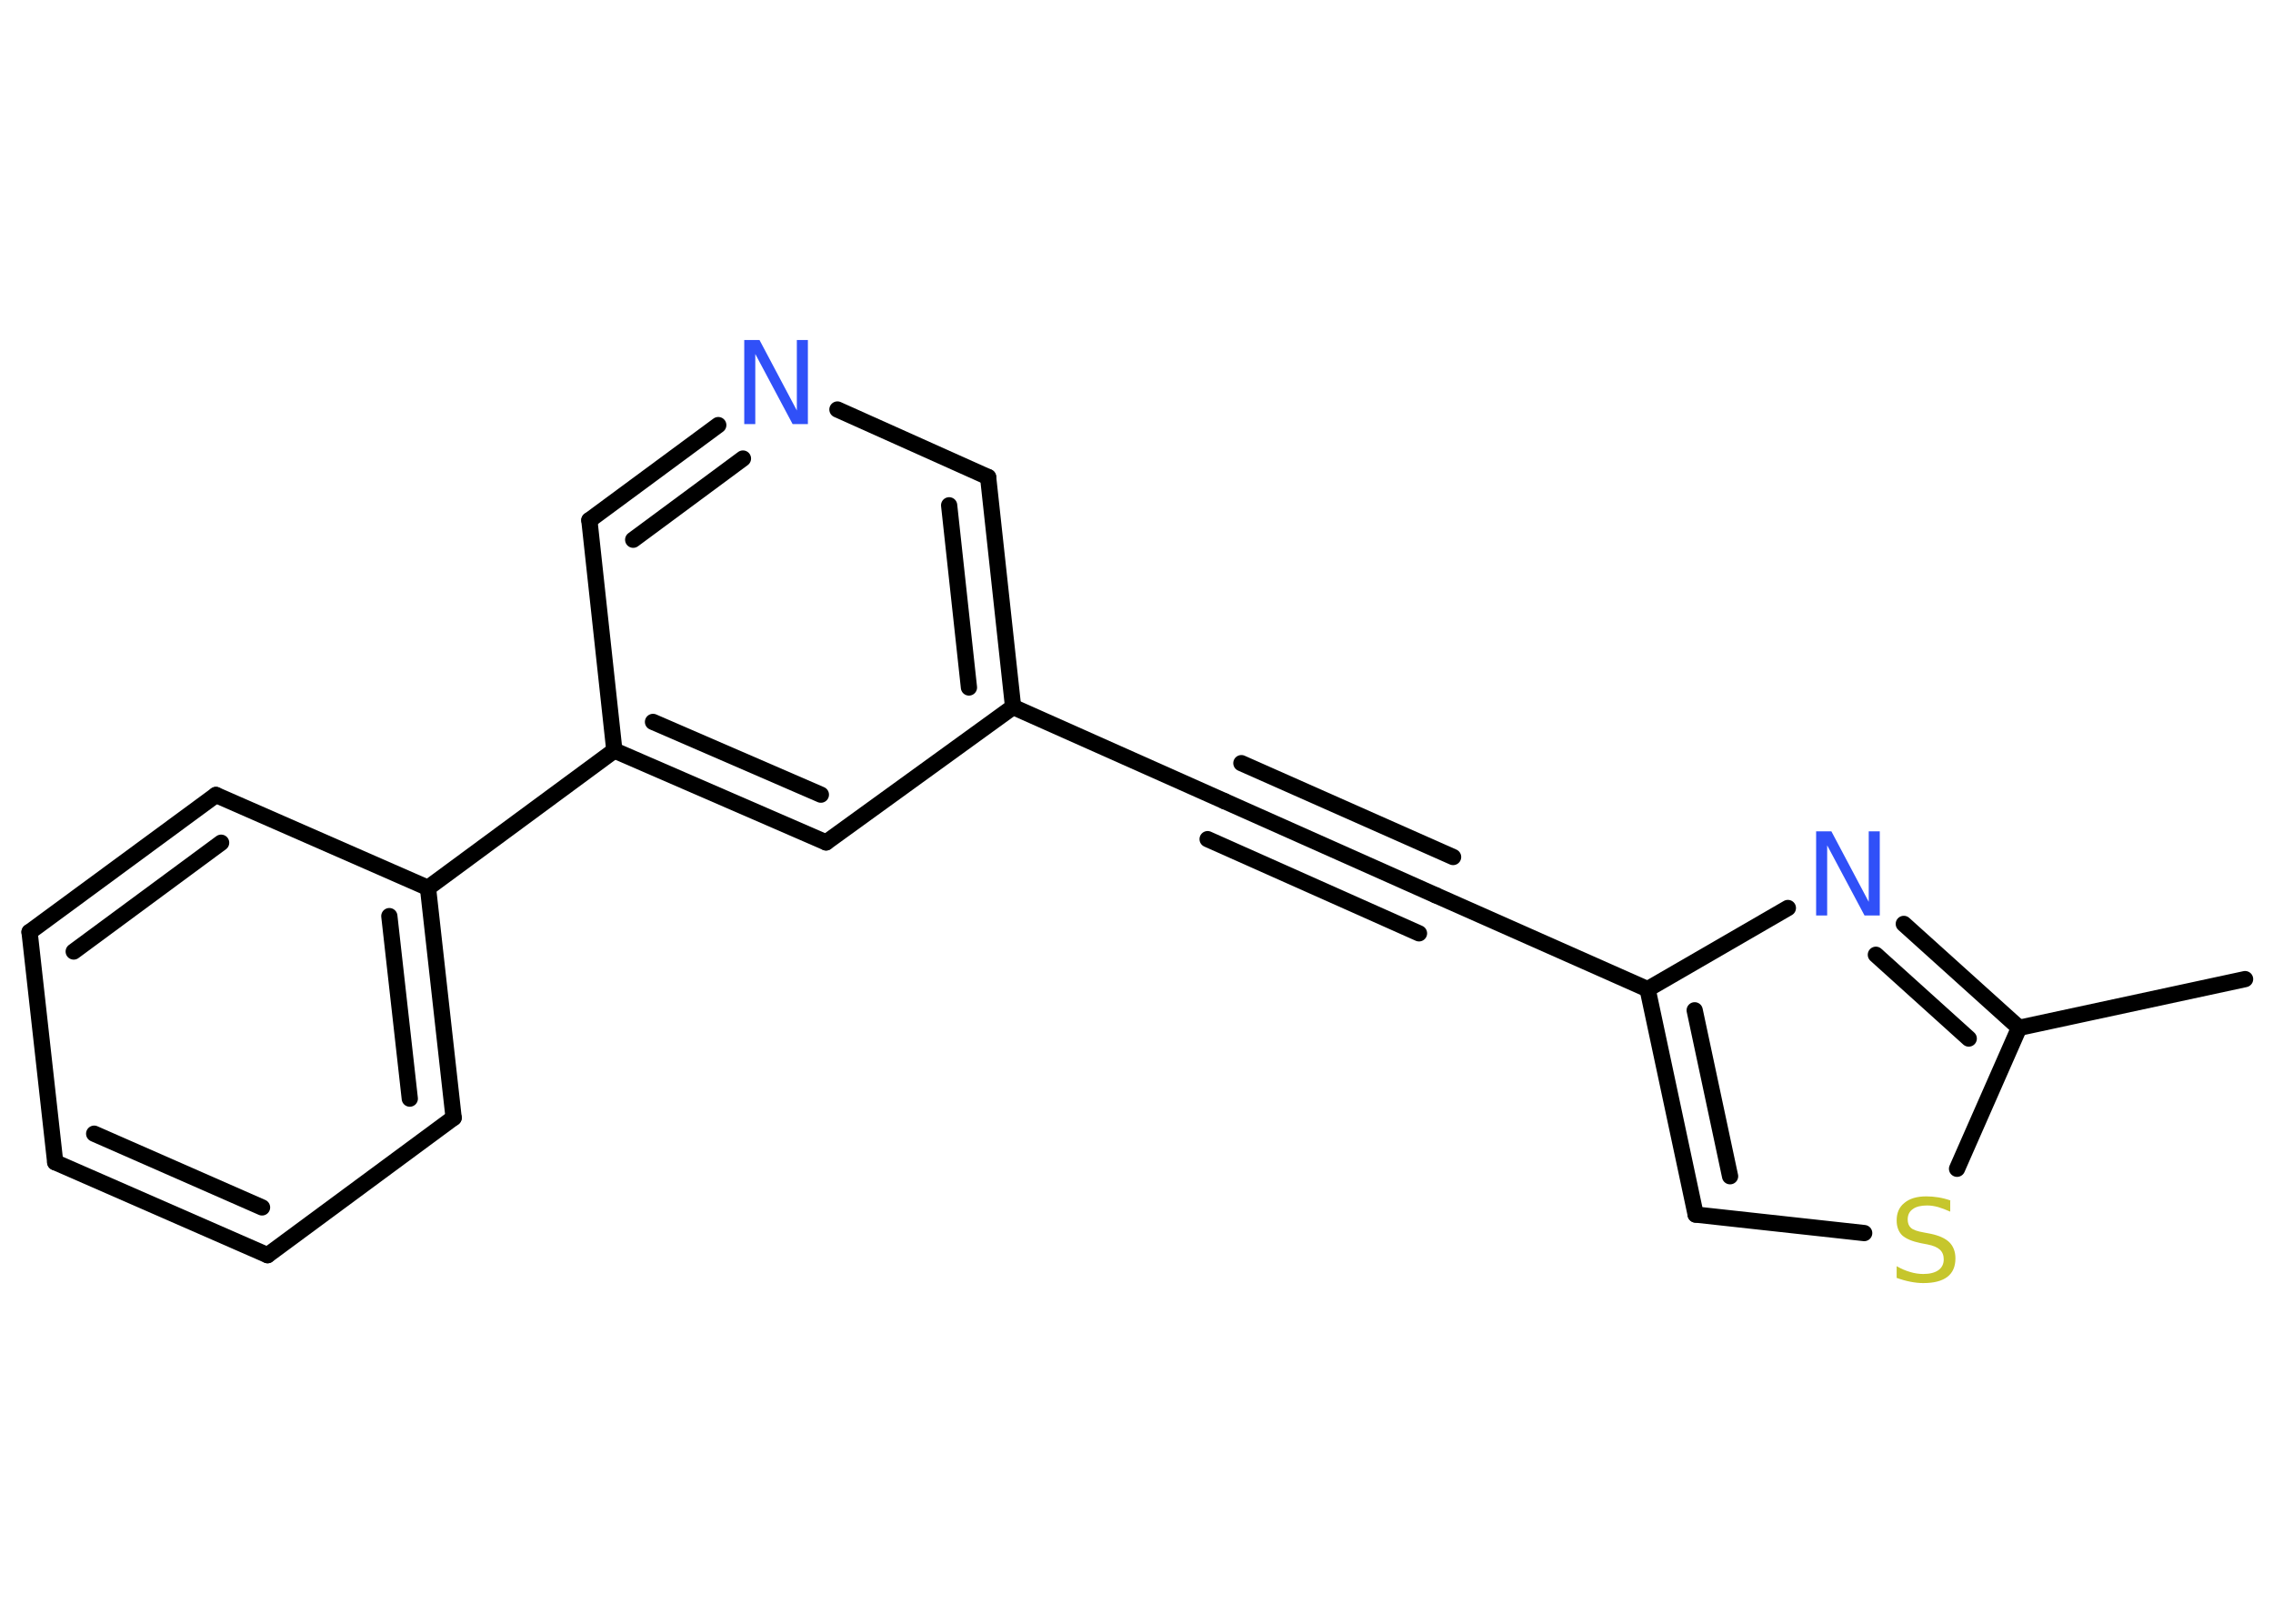<?xml version='1.0' encoding='UTF-8'?>
<!DOCTYPE svg PUBLIC "-//W3C//DTD SVG 1.1//EN" "http://www.w3.org/Graphics/SVG/1.1/DTD/svg11.dtd">
<svg version='1.2' xmlns='http://www.w3.org/2000/svg' xmlns:xlink='http://www.w3.org/1999/xlink' width='70.0mm' height='50.0mm' viewBox='0 0 70.0 50.0'>
  <desc>Generated by the Chemistry Development Kit (http://github.com/cdk)</desc>
  <g stroke-linecap='round' stroke-linejoin='round' stroke='#000000' stroke-width='.5' fill='#3050F8'>
    <rect x='.0' y='.0' width='70.0' height='50.0' fill='#FFFFFF' stroke='none'/>
    <g id='mol1' class='mol'>
      <line id='mol1bnd1' class='bond' x1='69.14' y1='30.15' x2='62.18' y2='31.65'/>
      <g id='mol1bnd2' class='bond'>
        <line x1='62.18' y1='31.65' x2='58.63' y2='28.45'/>
        <line x1='60.63' y1='31.98' x2='57.77' y2='29.4'/>
      </g>
      <line id='mol1bnd3' class='bond' x1='55.06' y1='27.96' x2='50.74' y2='30.46'/>
      <line id='mol1bnd4' class='bond' x1='50.74' y1='30.46' x2='44.22' y2='27.57'/>
      <g id='mol1bnd5' class='bond'>
        <line x1='44.22' y1='27.57' x2='37.71' y2='24.67'/>
        <line x1='43.7' y1='28.74' x2='37.19' y2='25.84'/>
        <line x1='44.75' y1='26.39' x2='38.23' y2='23.5'/>
      </g>
      <line id='mol1bnd6' class='bond' x1='37.71' y1='24.67' x2='31.2' y2='21.77'/>
      <g id='mol1bnd7' class='bond'>
        <line x1='31.2' y1='21.77' x2='30.43' y2='14.69'/>
        <line x1='29.84' y1='21.17' x2='29.23' y2='15.56'/>
      </g>
      <line id='mol1bnd8' class='bond' x1='30.43' y1='14.69' x2='25.79' y2='12.61'/>
      <g id='mol1bnd9' class='bond'>
        <line x1='22.12' y1='13.09' x2='18.15' y2='16.02'/>
        <line x1='22.88' y1='14.12' x2='19.5' y2='16.62'/>
      </g>
      <line id='mol1bnd10' class='bond' x1='18.15' y1='16.02' x2='18.92' y2='23.11'/>
      <line id='mol1bnd11' class='bond' x1='18.92' y1='23.11' x2='13.18' y2='27.34'/>
      <g id='mol1bnd12' class='bond'>
        <line x1='13.97' y1='34.42' x2='13.18' y2='27.34'/>
        <line x1='12.62' y1='33.83' x2='11.99' y2='28.21'/>
      </g>
      <line id='mol1bnd13' class='bond' x1='13.97' y1='34.42' x2='8.24' y2='38.65'/>
      <g id='mol1bnd14' class='bond'>
        <line x1='1.7' y1='35.79' x2='8.24' y2='38.65'/>
        <line x1='2.9' y1='34.91' x2='8.07' y2='37.18'/>
      </g>
      <line id='mol1bnd15' class='bond' x1='1.7' y1='35.79' x2='.91' y2='28.7'/>
      <g id='mol1bnd16' class='bond'>
        <line x1='6.65' y1='24.48' x2='.91' y2='28.7'/>
        <line x1='6.81' y1='25.95' x2='2.27' y2='29.3'/>
      </g>
      <line id='mol1bnd17' class='bond' x1='13.18' y1='27.34' x2='6.65' y2='24.48'/>
      <g id='mol1bnd18' class='bond'>
        <line x1='18.92' y1='23.11' x2='25.44' y2='25.94'/>
        <line x1='20.11' y1='22.23' x2='25.28' y2='24.47'/>
      </g>
      <line id='mol1bnd19' class='bond' x1='31.2' y1='21.77' x2='25.44' y2='25.94'/>
      <g id='mol1bnd20' class='bond'>
        <line x1='50.74' y1='30.46' x2='52.22' y2='37.4'/>
        <line x1='52.19' y1='31.11' x2='53.28' y2='36.22'/>
      </g>
      <line id='mol1bnd21' class='bond' x1='52.22' y1='37.4' x2='57.41' y2='37.97'/>
      <line id='mol1bnd22' class='bond' x1='62.18' y1='31.65' x2='60.27' y2='35.99'/>
      <path id='mol1atm3' class='atom' d='M55.93 25.6h.47l1.15 2.17v-2.17h.34v2.59h-.47l-1.15 -2.16v2.16h-.34v-2.59z' stroke='none'/>
      <path id='mol1atm9' class='atom' d='M22.92 10.47h.47l1.15 2.17v-2.17h.34v2.59h-.47l-1.15 -2.16v2.16h-.34v-2.59z' stroke='none'/>
      <path id='mol1atm20' class='atom' d='M60.06 36.97v.34q-.2 -.09 -.37 -.14q-.18 -.05 -.34 -.05q-.29 .0 -.44 .11q-.16 .11 -.16 .32q.0 .17 .1 .26q.1 .09 .39 .14l.21 .04q.39 .08 .58 .26q.19 .19 .19 .5q.0 .38 -.25 .57q-.25 .19 -.74 .19q-.18 .0 -.39 -.04q-.21 -.04 -.43 -.12v-.36q.21 .12 .42 .18q.2 .06 .4 .06q.3 .0 .47 -.12q.16 -.12 .16 -.33q.0 -.19 -.12 -.3q-.12 -.11 -.38 -.16l-.21 -.04q-.39 -.08 -.57 -.24q-.17 -.17 -.17 -.46q.0 -.35 .24 -.54q.24 -.2 .67 -.2q.18 .0 .37 .03q.19 .03 .39 .1z' stroke='none' fill='#C6C62C'/>
    </g>
  </g>
</svg>
